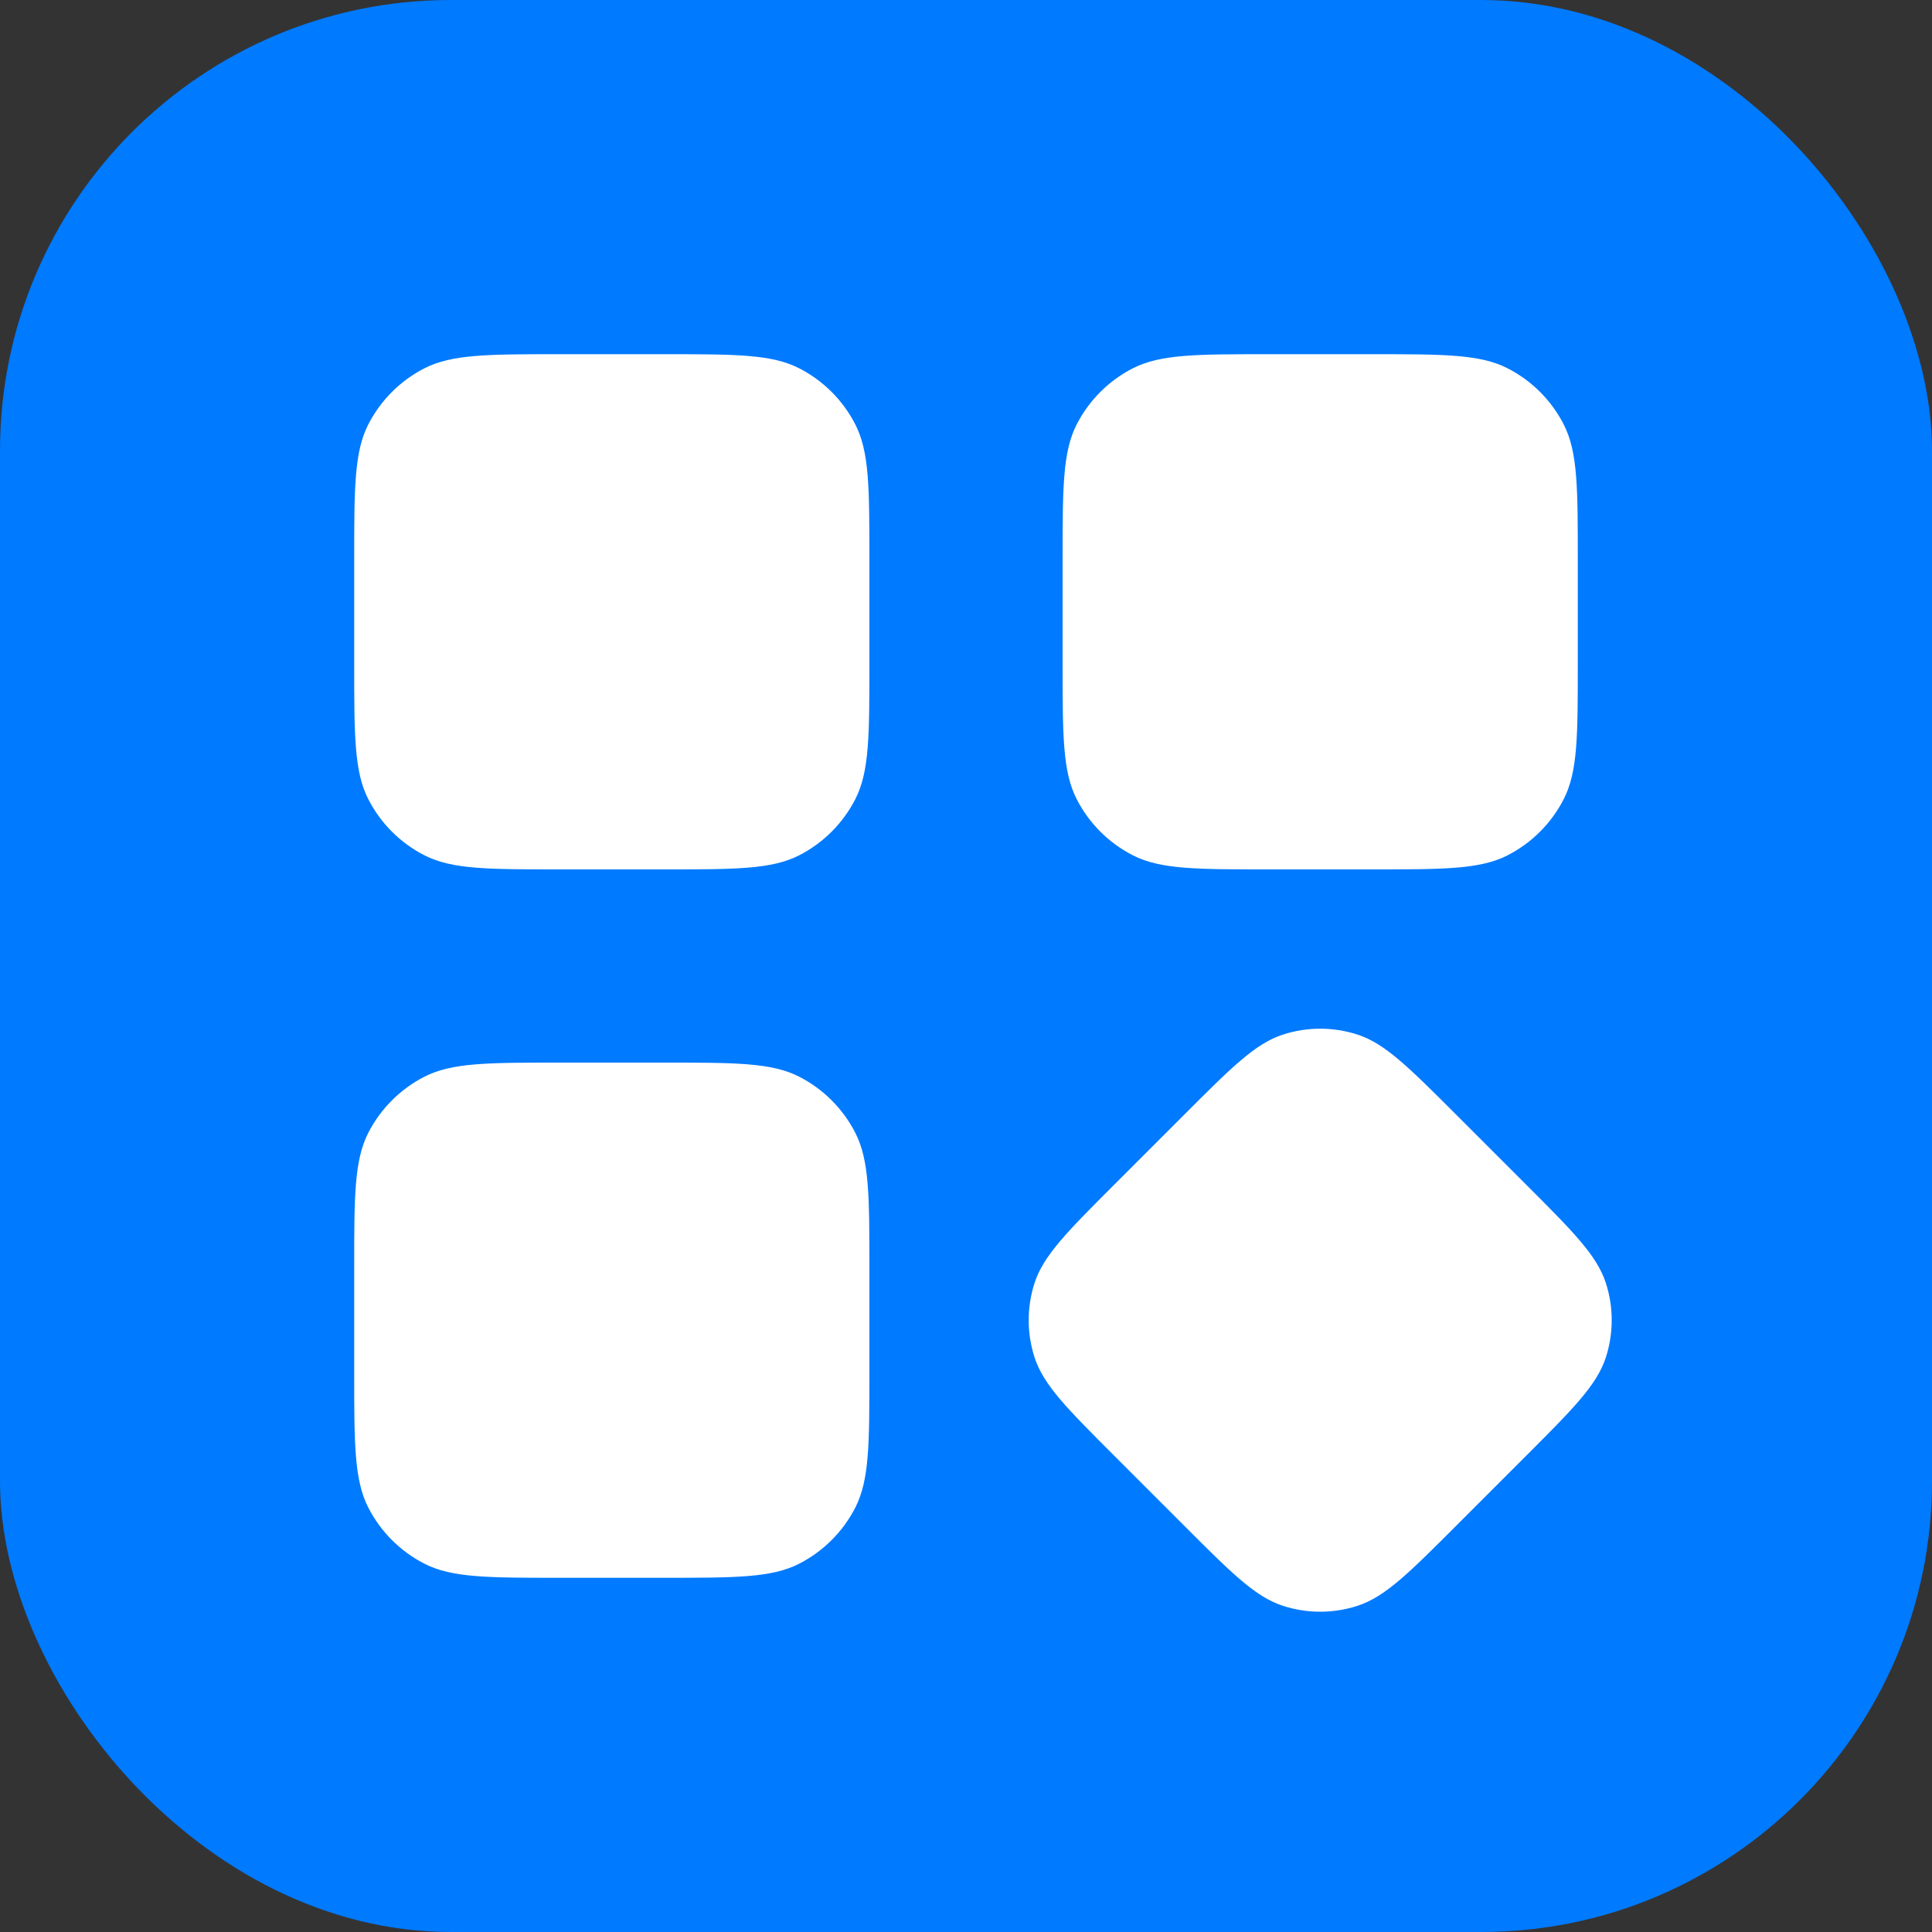 <svg width="30" height="30" viewBox="0 0 30 30" fill="none" xmlns="http://www.w3.org/2000/svg">
<rect x="0" y="0" width="30" height="30" fill="#333333" stroke="none"/>
<rect width="30" height="30" rx="7" fill="#007AFF"/>
<path fill-rule="evenodd" clip-rule="evenodd" d="M5.718 6.592C5.5 7.02 5.5 7.58 5.5 8.7V10.3C5.5 11.42 5.5 11.98 5.718 12.408C5.91 12.784 6.216 13.09 6.592 13.282C7.02 13.5 7.58 13.5 8.7 13.5H10.3C11.42 13.5 11.98 13.5 12.408 13.282C12.784 13.09 13.09 12.784 13.282 12.408C13.5 11.98 13.5 11.42 13.5 10.3V8.7C13.5 7.58 13.5 7.02 13.282 6.592C13.09 6.216 12.784 5.91 12.408 5.718C11.98 5.5 11.42 5.5 10.3 5.5H8.7C7.58 5.5 7.02 5.5 6.592 5.718C6.216 5.91 5.91 6.216 5.718 6.592ZM5.718 17.592C5.5 18.02 5.5 18.58 5.5 19.7V21.3C5.5 22.42 5.5 22.98 5.718 23.408C5.91 23.784 6.216 24.09 6.592 24.282C7.02 24.5 7.58 24.5 8.7 24.5H10.3C11.42 24.5 11.98 24.5 12.408 24.282C12.784 24.09 13.09 23.784 13.282 23.408C13.5 22.98 13.5 22.42 13.5 21.3V19.7C13.5 18.58 13.5 18.02 13.282 17.592C13.09 17.216 12.784 16.91 12.408 16.718C11.98 16.5 11.42 16.5 10.3 16.5H8.7C7.58 16.5 7.02 16.5 6.592 16.718C6.216 16.91 5.91 17.216 5.718 17.592ZM16.5 8.7C16.5 7.58 16.5 7.02 16.718 6.592C16.91 6.216 17.216 5.91 17.592 5.718C18.02 5.5 18.58 5.5 19.7 5.5H21.3C22.42 5.5 22.98 5.5 23.408 5.718C23.784 5.91 24.09 6.216 24.282 6.592C24.5 7.02 24.5 7.58 24.5 8.7V10.3C24.5 11.42 24.5 11.98 24.282 12.408C24.09 12.784 23.784 13.09 23.408 13.282C22.98 13.5 22.42 13.5 21.3 13.5H19.7C18.58 13.5 18.02 13.5 17.592 13.282C17.216 13.09 16.91 12.784 16.718 12.408C16.5 11.98 16.5 11.42 16.5 10.3V8.7ZM17.318 22.621L17.318 22.621L18.379 23.682C19.121 24.425 19.492 24.796 19.921 24.935C20.297 25.057 20.703 25.057 21.079 24.935C21.508 24.796 21.879 24.425 22.621 23.682L23.682 22.621C24.424 21.879 24.796 21.508 24.935 21.079C25.057 20.703 25.057 20.297 24.935 19.921C24.796 19.493 24.424 19.121 23.682 18.379L22.621 17.318C21.879 16.576 21.508 16.204 21.079 16.065C20.703 15.943 20.297 15.943 19.921 16.065C19.492 16.204 19.121 16.576 18.379 17.318L17.318 18.379C16.576 19.121 16.204 19.493 16.065 19.921C15.943 20.297 15.943 20.703 16.065 21.079C16.204 21.508 16.576 21.879 17.318 22.621Z" fill="white"/>
</svg>
